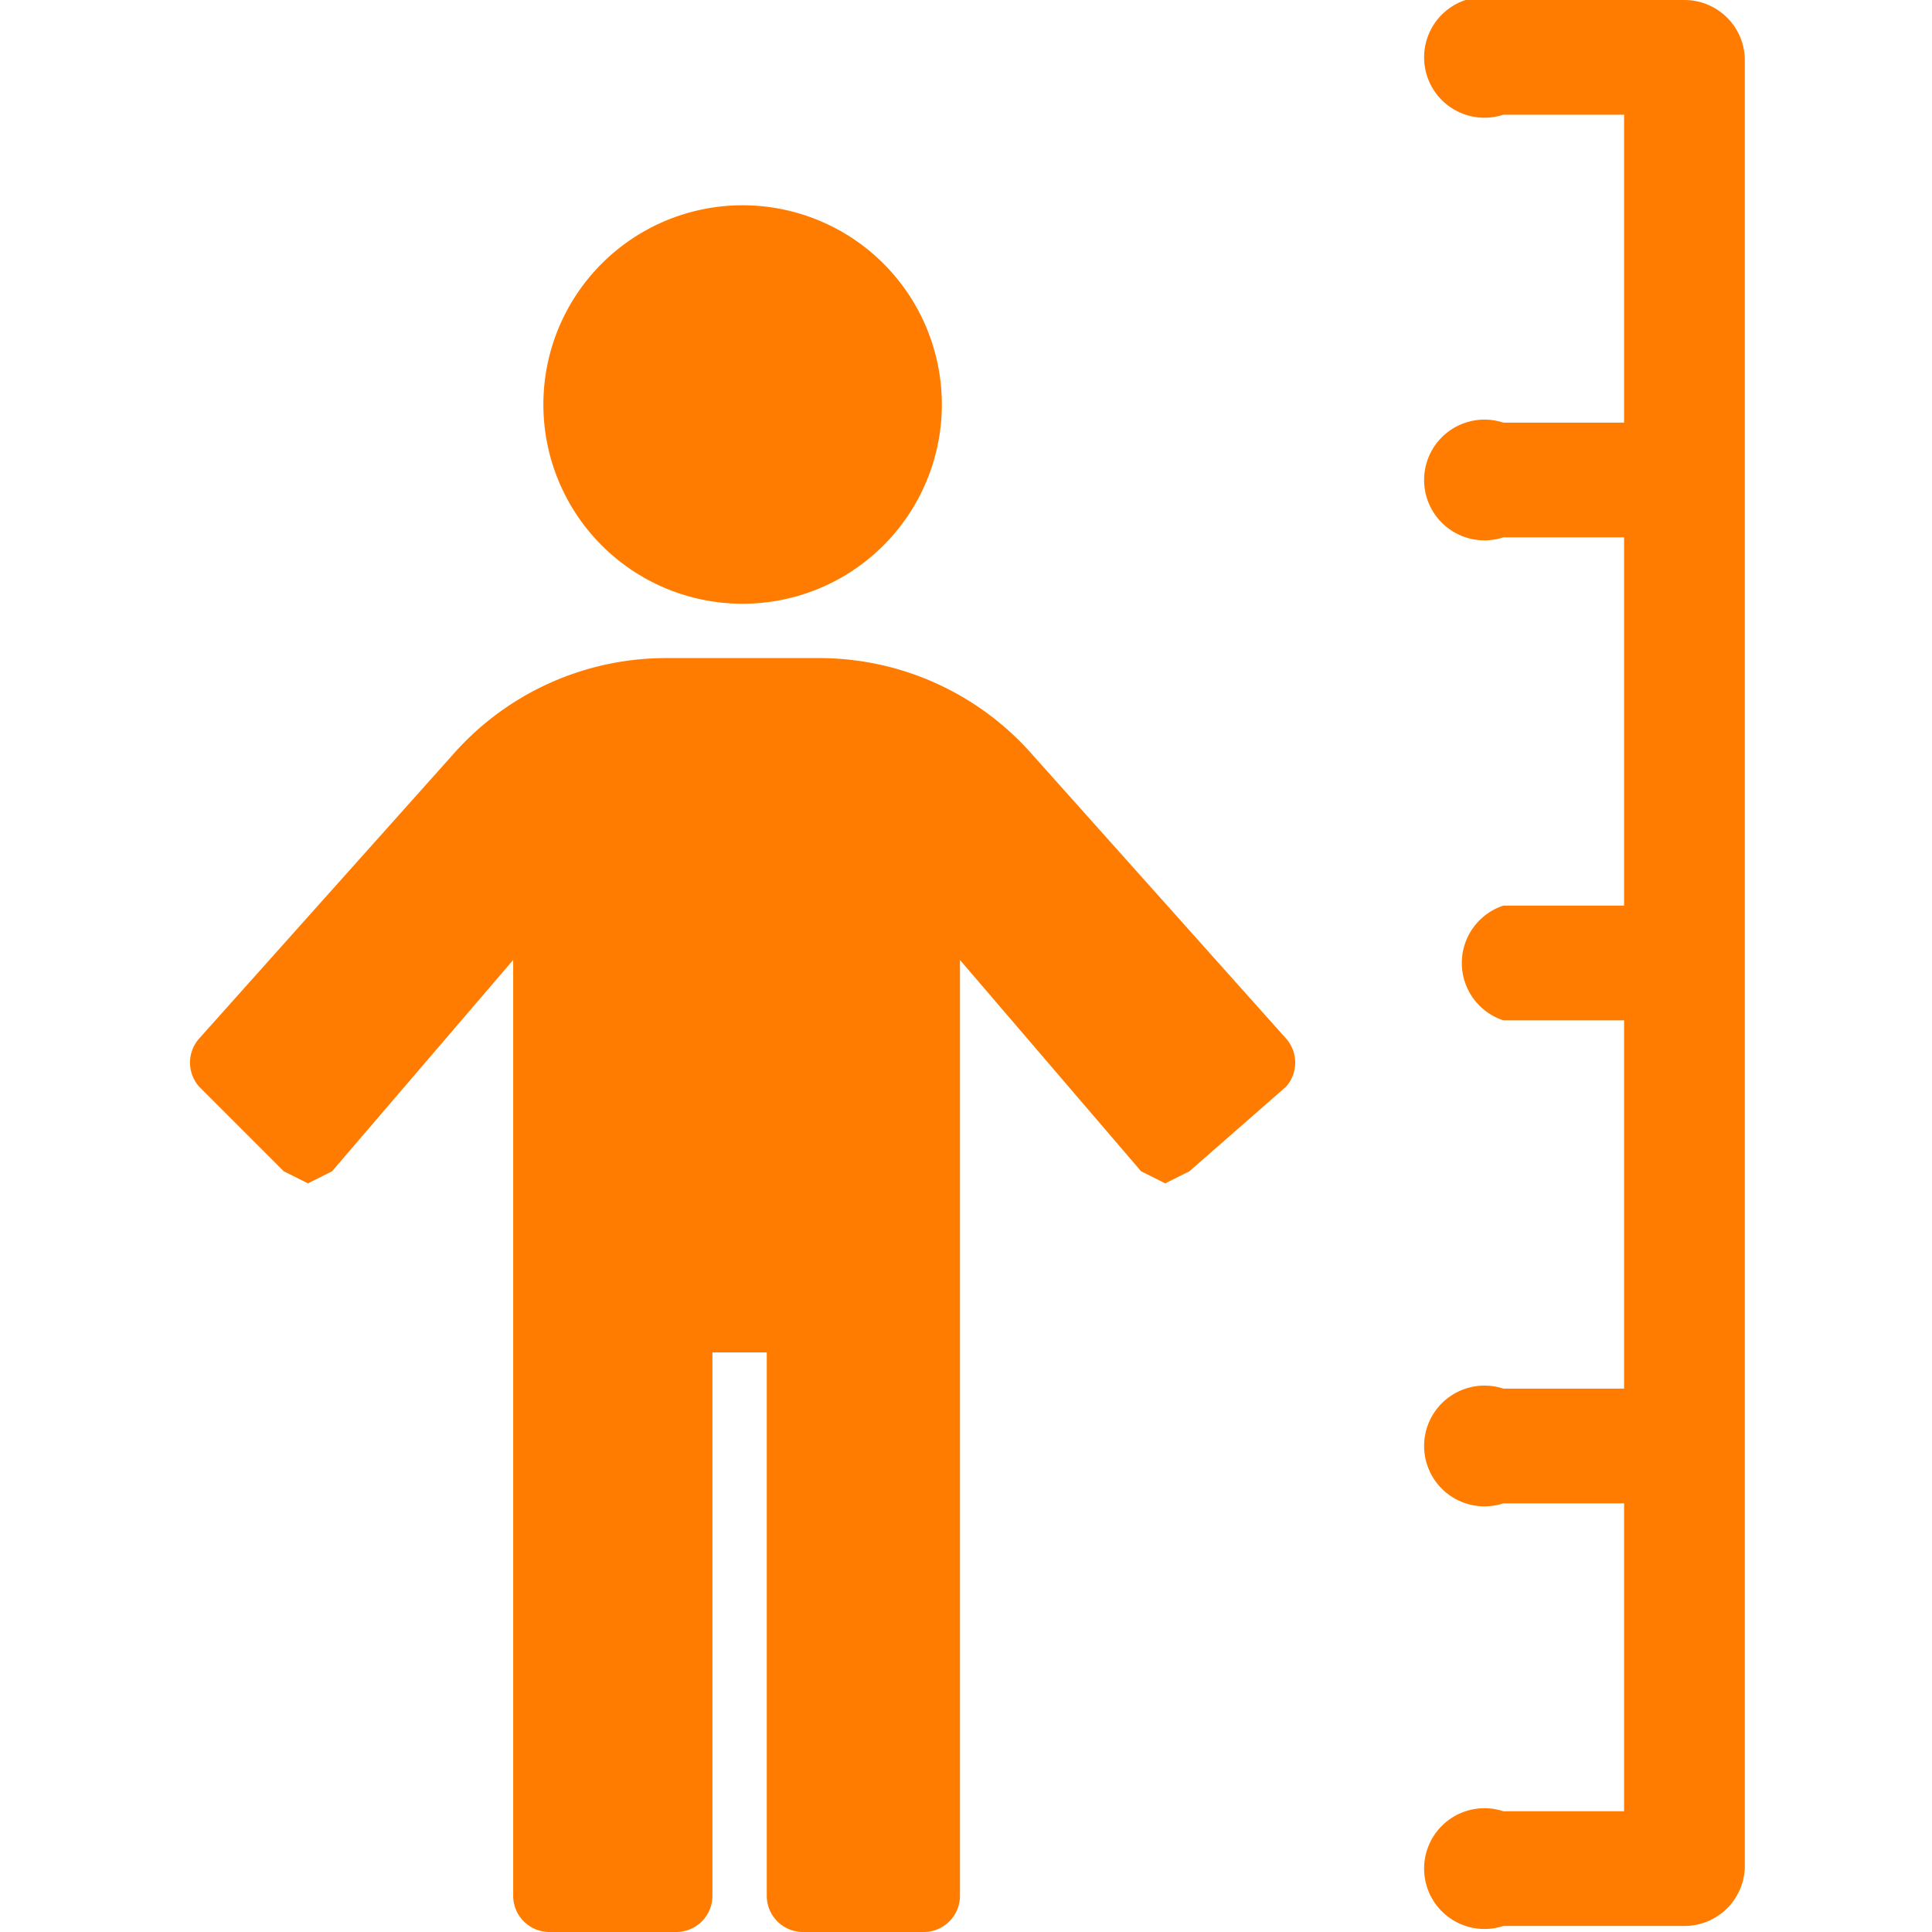 <svg xmlns="http://www.w3.org/2000/svg" viewBox="0 0 32 32"><title>data_height</title><g id="图层_2" data-name="图层 2"><g id="图层_1-2" data-name="图层 1"><rect width="32" height="32" style="fill:#fff;opacity:0"/><path d="M12.3,10h0A3.3,3.3,0,1,0,9,6.7,3.3,3.3,0,0,0,12.3,10Z" style="fill:#ff7c00"/><path d="M17.1,12.5a4.7,4.7,0,0,0-3.5-1.6H11a4.7,4.7,0,0,0-3.5,1.6L3.3,17.2a.6.6,0,0,0,0,.8l1.4,1.4.4.2.4-.2,3-3.5V31.4a.6.6,0,0,0,.6.6h2.1a.6.6,0,0,0,.6-.6v-9h.9v9a.6.6,0,0,0,.6.6h2a.6.6,0,0,0,.6-.6V15.9l3,3.5.4.2.4-.2L21.3,18a.6.6,0,0,0,0-.8Z" style="fill:#ff7c00"/><path d="M27.9,0h-3a1,1,0,1,0,0,1.9h2V7h-2a1,1,0,1,0,0,1.9h2V15h-2a1,1,0,0,0,0,1.9h2V23h-2a1,1,0,1,0,0,1.9h2V30h-2a1,1,0,1,0,0,1.9h3a1,1,0,0,0,1-1V1A1,1,0,0,0,27.9,0Z" style="fill:#ff7c00"/></g></g></svg>